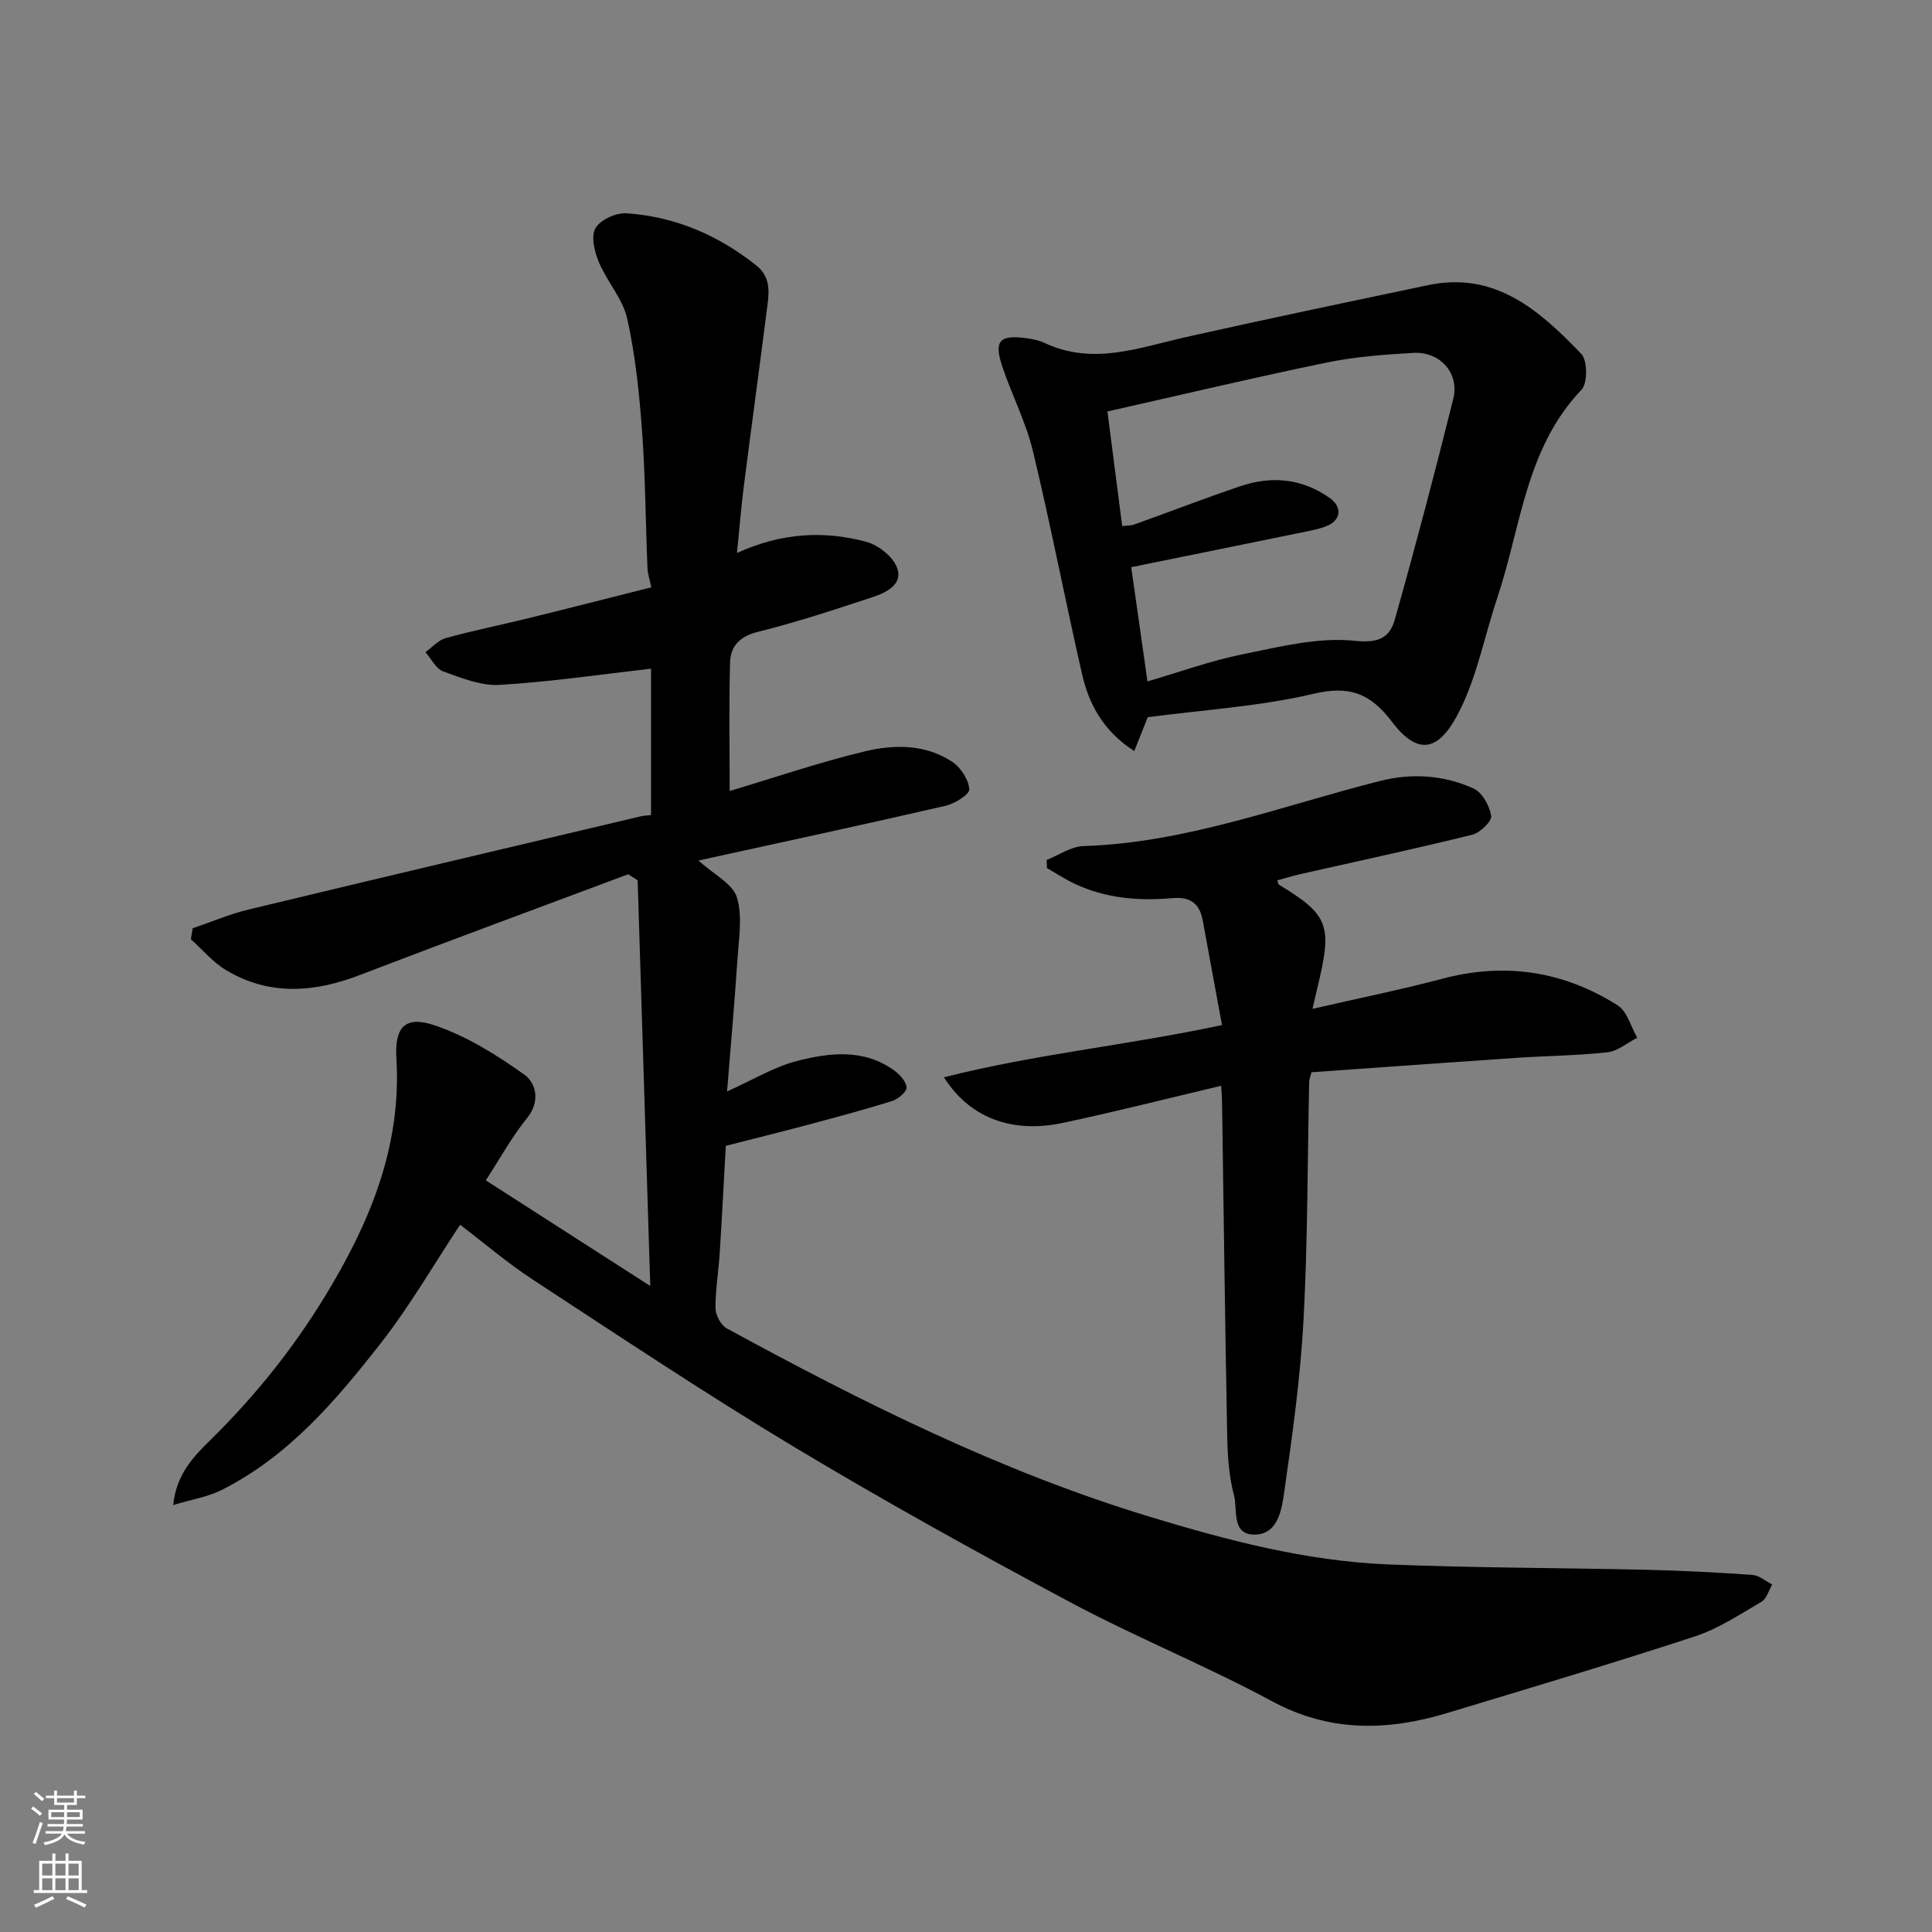 <svg enable-background="new 0 0 400 400" viewBox="0 0 400 400" xmlns="http://www.w3.org/2000/svg"><rect x="0" y="0" width="400" height="400" fill="#808080" stroke="none"/><g fill="#010000"><path d="m100.58 244.38c11.19 7.19 21.99 14.12 34.05 21.87-.89-28.68-1.75-56.34-2.61-84-.66-.41-1.31-.83-1.97-1.24-18.52 6.94-37.09 13.77-55.55 20.86-9.47 3.64-18.74 4.34-27.69-1.01-2.73-1.63-4.88-4.25-7.3-6.41.13-.75.25-1.5.38-2.26 3.84-1.31 7.61-2.92 11.54-3.87 27.06-6.52 54.14-12.9 81.23-19.31.62-.15 1.28-.16 2.13-.25 0-10.39 0-20.68 0-30.31-10.37 1.17-20.82 2.72-31.33 3.35-3.85.23-7.93-1.43-11.7-2.79-1.51-.54-2.47-2.61-3.68-3.99 1.4-1 2.67-2.49 4.23-2.92 5.64-1.55 11.38-2.7 17.06-4.1 8.51-2.09 17-4.27 25.48-6.4-.32-1.54-.75-2.79-.8-4.05-.39-9.43-.43-18.88-1.12-28.29-.57-7.8-1.38-15.67-3.07-23.28-.92-4.12-4.18-7.67-5.87-11.7-.9-2.16-1.68-5.35-.71-7.03 1-1.74 4.26-3.23 6.41-3.09 10.01.66 18.91 4.48 26.82 10.73 2.86 2.26 2.79 5.1 2.41 8.07-1.58 12.5-3.3 24.98-4.89 37.47-.56 4.37-.91 8.77-1.45 14.06 9.3-4.24 18.09-4.65 26.81-2.3 2.5.67 5.52 3.09 6.36 5.41 1.23 3.39-2.27 5.09-5.04 6.01-7.87 2.6-15.77 5.21-23.81 7.21-3.79.94-5.66 2.99-5.75 6.37-.24 8.74-.08 17.5-.08 26.58 8.93-2.66 18.39-5.91 28.08-8.23 6.03-1.44 12.52-1.47 18.03 2.21 1.75 1.17 3.37 3.68 3.5 5.67.07 1.07-3.03 2.98-4.95 3.42-16.72 3.85-33.5 7.46-51.12 11.32 3.24 2.94 7.08 4.82 7.95 7.61 1.21 3.93.4 8.55.12 12.85-.59 8.99-1.4 17.96-2.15 27.35 5.41-2.42 9.75-5.09 14.46-6.3 6.73-1.73 13.79-2.58 20.05 1.89 1.2.85 2.57 2.32 2.65 3.59.06.89-1.75 2.42-3 2.81-5.88 1.84-11.84 3.42-17.8 5.01-5.5 1.47-11.02 2.83-16.62 4.26-.42 7.52-.8 14.94-1.27 22.35-.24 3.77-.9 7.53-.86 11.29.02 1.43 1.12 3.5 2.33 4.16 28.12 15.32 56.71 29.62 87.48 38.97 16.1 4.9 32.4 9.18 49.29 9.89 17.91.74 35.86.7 53.78 1.12 7.27.17 14.54.55 21.79 1.06 1.41.1 2.74 1.29 4.11 1.98-.72 1.22-1.15 2.95-2.22 3.58-4.48 2.61-8.93 5.58-13.79 7.17-17 5.57-34.15 10.68-51.27 15.86-12.39 3.75-24.34 4.01-36.33-2.46-13.63-7.35-28.07-13.18-41.74-20.48-19.29-10.3-38.44-20.91-57.18-32.16-18.31-11-36.1-22.87-53.99-34.57-5.31-3.47-10.16-7.63-15.14-11.42-5.34 8.05-10.32 16.71-16.41 24.51-9.29 11.89-19.13 23.46-33.01 30.43-2.81 1.41-6.07 1.91-9.98 3.09.64-6.42 4.32-10.14 7.68-13.44 9.1-8.94 16.97-18.71 23.63-29.59 9.3-15.21 16-31.06 14.9-49.42-.39-6.52 1.79-8.91 7.84-6.89 6.63 2.21 12.86 6.11 18.61 10.2 2.48 1.77 3.44 5.56.54 9.12-3.16 3.89-5.58 8.36-8.48 12.8z"/><path d="m253 212.23c-1.35-7.32-2.68-14.5-3.99-21.67-.64-3.51-2.57-4.93-6.25-4.61-6.95.6-13.82.07-20.25-2.97-1.99-.94-3.84-2.16-5.75-3.26-.02-.56-.04-1.12-.06-1.68 2.54-1 5.05-2.79 7.62-2.87 21.36-.67 41.13-8.37 61.48-13.5 6.54-1.65 13.16-1.19 19.27 1.57 1.79.81 3.34 3.6 3.66 5.68.17 1.13-2.31 3.51-3.94 3.91-11.84 2.92-23.77 5.48-35.67 8.17-1.57.36-3.11.84-4.68 1.27.15.36.2.8.43.94 10.29 6.28 11.04 8.33 7.85 21.43-.3 1.22-.56 2.44-.98 4.23 9.4-2.16 18.24-3.95 26.94-6.25 12.95-3.42 25.05-1.55 36.23 5.52 1.98 1.25 2.74 4.42 4.06 6.71-2.05 1.05-4.02 2.77-6.16 3.01-6.22.7-12.51.73-18.77 1.15-14.13.95-28.25 1.98-42.51 2.99-.2.8-.47 1.41-.48 2.03-.36 16.43-.29 32.88-1.17 49.28-.64 11.92-2.3 23.8-4 35.62-.52 3.59-1.25 8.73-6.11 8.79-4.89.06-3.51-5.23-4.29-8.15-1.09-4.07-1.33-8.45-1.41-12.71-.44-22.92-.72-45.85-1.06-68.78-.01-.82-.09-1.65-.18-3.28-11.14 2.63-21.98 5.39-32.91 7.71-7.91 1.68-18 .69-24.49-9.46 18.7-4.78 37.56-6.56 57.57-10.82z"/><path d="m237.62 148.49c-.86 2.18-1.74 4.38-2.78 7.01-6.28-4.04-9.35-9.54-10.79-15.84-3.52-15.37-6.49-30.87-10.18-46.21-1.43-5.96-4.32-11.56-6.3-17.4-1.86-5.46-.68-6.8 4.92-6.03 1.28.18 2.61.43 3.76.97 10.01 4.74 19.6.97 29.34-1.21 16.67-3.74 33.4-7.24 50.12-10.75 13.93-2.92 23.12 5.34 31.68 14.24 1.3 1.35 1.33 6.08.04 7.43-11.56 12.09-12.5 28.32-17.4 42.97-2.58 7.7-4.12 15.88-7.64 23.1-3.91 8.02-8.23 10.52-14.19 2.68-4.48-5.9-8.78-7.58-16.3-5.8-11.11 2.62-22.66 3.3-34.28 4.84zm-.05-7.41c6.66-1.94 13.1-4.29 19.75-5.63 7.65-1.55 15.61-3.57 23.17-2.78 5.1.54 7.26-.74 8.31-4.46 4.27-15.15 8.29-30.38 12.09-45.66 1.31-5.27-2.73-9.8-8.26-9.49-6.04.34-12.14.8-18.04 2.02-15.08 3.11-30.06 6.68-45.31 10.11 1.08 8.38 2.06 15.96 3.06 23.73.9-.11 1.74-.06 2.47-.32 7.34-2.63 14.61-5.44 22-7.94 6.47-2.19 12.75-1.6 18.45 2.41 2.75 1.93 2.4 4.68-.68 5.88-1.2.47-2.48.76-3.75 1.02-12.24 2.51-24.49 4.99-36.62 7.46 1.12 7.87 2.2 15.46 3.36 23.65z"/></g><path d="m6.44 374.46.42-.45c.65.47 1.27.95 1.85 1.44l-.45.49c-.65-.56-1.25-1.06-1.82-1.48m.93 7.33-.63-.26c.55-1.36 1.05-2.8 1.52-4.33.19.1.38.19.59.27-.46 1.29-.95 2.73-1.48 4.32m-.38-10.38.44-.42c.43.34 1.01.82 1.74 1.44l-.49.49c-.53-.51-1.09-1.01-1.69-1.51m2.5.35h1.72v-1.04h.59v1.04h3.52v-1.04h.59v1.04h1.75v.53h-1.75v1.42h-2.03v.97h3.22v2.03h-3.24c0 .35-.01.66-.03.93h3.32v.53h-3.37c-.03.27-.08.58-.15.94h3.96v.53h-3.71c.67.92 1.93 1.48 3.79 1.68-.13.24-.23.44-.29.59-2.13-.38-3.48-1.08-4.04-2.12-.43.97-1.77 1.72-4.03 2.23-.09-.19-.2-.37-.33-.55 2.1-.42 3.37-1.03 3.81-1.83h-3.36v-.53h3.58c.08-.29.13-.61.16-.94h-3.33v-.53h3.39c.02-.27.04-.58.04-.93h-3.23v-2.03h3.25v-.97h-2.07v-1.42h-1.73zm1.12 3.44v1h2.65c.01-.3.02-.44.01-.4v-.25-.35zm1.19-2h3.52v-.91h-3.52zm4.71 2h-2.63v.59c0 .15-.01.28-.01.4h2.64z" fill="#fafbfa"/><path d="m13.56 383.74h.63v1.52h2.72v6.07h1.13v.6h-11.06v-.6h1.13v-6.07h2.73v-1.52h.63v1.52h2.1v-1.52zm-2.69 8.83.38.56c-1.24.63-2.53 1.25-3.85 1.85-.1-.21-.21-.42-.34-.63 1.36-.55 2.63-1.15 3.81-1.78m-2.13-4.27h2.1v-2.45h-2.1zm0 3.04h2.1v-2.46h-2.1zm2.72-3.04h2.1v-2.45h-2.1zm0 3.04h2.1v-2.46h-2.1zm6.07 3.6c-1.41-.71-2.7-1.3-3.86-1.78l.35-.56c1.45.62 2.75 1.19 3.88 1.72zm-1.25-9.09h-2.1v2.45h2.1zm-2.09 5.49h2.1v-2.46h-2.1z" fill="#fafbfa"/></svg>
